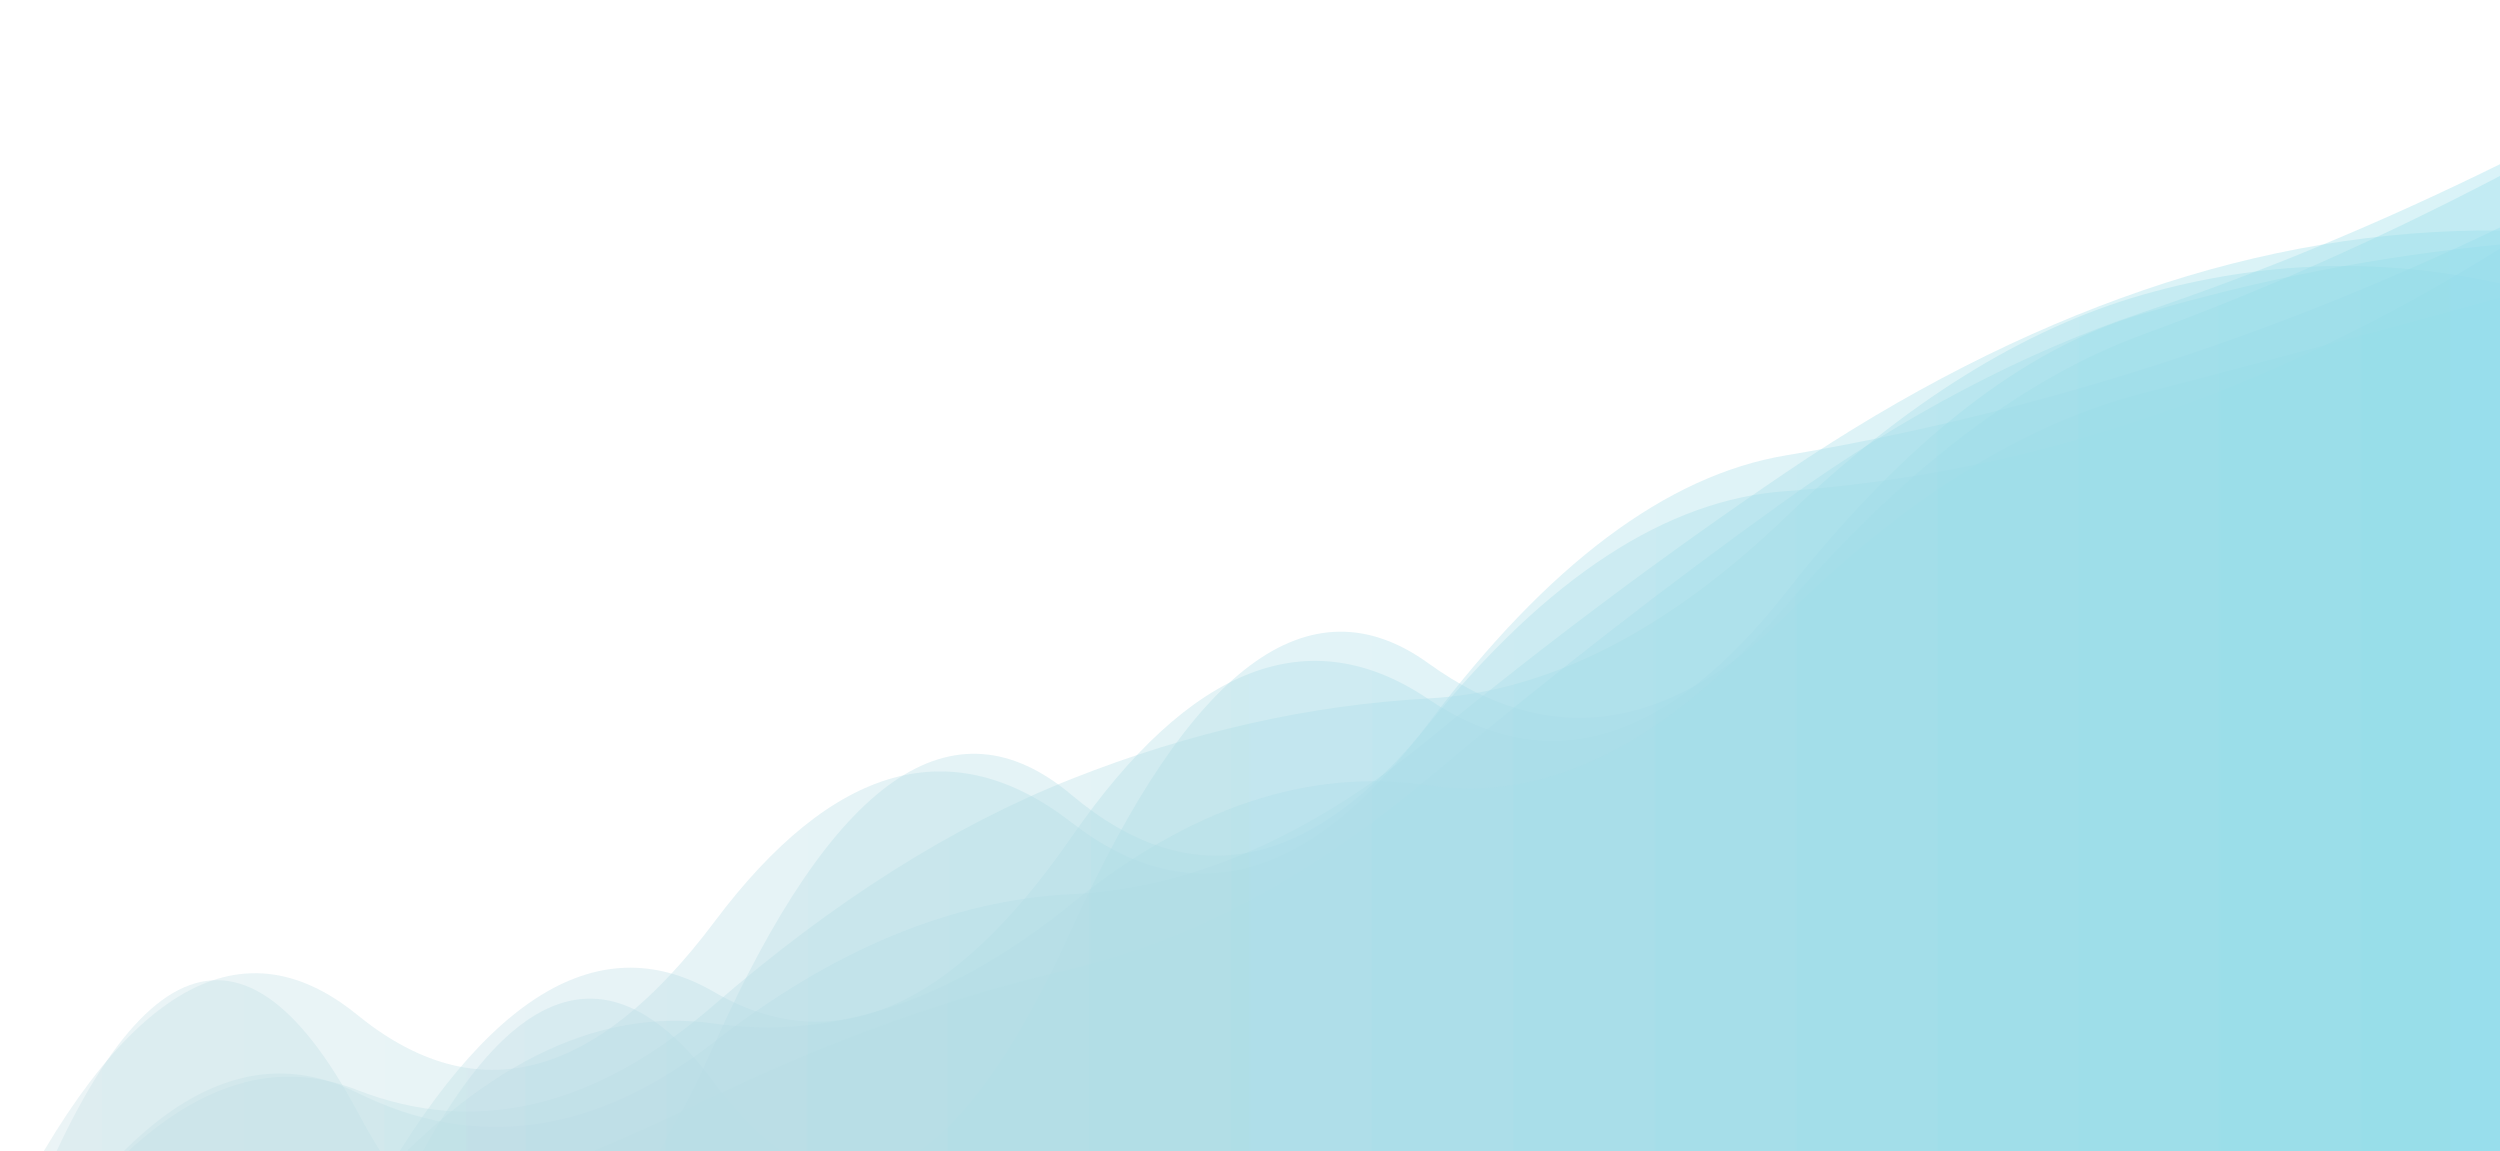 <?xml version="1.0" encoding="utf-8"?><svg xmlns="http://www.w3.org/2000/svg" xmlns:xlink="http://www.w3.org/1999/xlink" width="1366" height="629" preserveAspectRatio="xMidYMid" viewBox="0 0 1366 629" style="z-index:1;shape-rendering:crispedges;margin-right:-2px;display:block;background-repeat-y:initial;background-repeat-x:initial;background-color:rgb(249, 249, 249);animation-play-state:paused" ><g transform="translate(683,314.5) scale(-1,-1) translate(-683,-314.5)" style="transform:matrix(-1, 0, 0, -1, 1366, 629);animation-play-state:paused" ><linearGradient id="lg-0.36992033403396674" x1="0" x2="1" y1="0" y2="0" style="animation-play-state:paused" ><stop stop-color="#93dbe9" offset="0" style="animation-play-state:paused" ></stop>

  
<stop stop-color="#c6dee3" offset="1" style="animation-play-state:paused" ></stop></linearGradient>
<path d="M 0 0 L 0 495.43 Q 97.571 486.052 195.143 457.637 T 390.286 305.151 T 585.429 246.948 T 780.571 171.565 T 975.714 86.926 T 1170.86 -40.408 T 1366 -70.382 L 1366 0 Z" fill="url(#lg-0.36992033403396674)" opacity="0.35" style="opacity:0.35;animation-play-state:paused" ></path>
<path d="M 0 0 L 0 474.125 Q 97.571 495.824 195.143 467.978 T 390.286 346.434 T 585.429 247.378 T 780.571 203.37 T 975.714 80.043 T 1170.86 33.431 T 1366 -90.371 L 1366 0 Z" fill="url(#lg-0.36992033403396674)" opacity="0.35" style="opacity:0.35;animation-play-state:paused" ></path>
<path d="M 0 0 L 0 503.085 Q 97.571 503.853 195.143 470.351 T 390.286 370.798 T 585.429 224.896 T 780.571 140.36 T 975.714 59.685 T 1170.86 31.937 T 1366 -93.917 L 1366 0 Z" fill="url(#lg-0.36992033403396674)" opacity="0.35" style="opacity:0.35;animation-play-state:paused" ></path>
<path d="M 0 0 L 0 466.479 Q 97.571 439.36 195.143 414.197 T 390.286 292.522 T 585.429 266.504 T 780.571 120.861 T 975.714 37.247 T 1170.86 -78.637 T 1366 -101.103 L 1366 0 Z" fill="url(#lg-0.36992033403396674)" opacity="0.35" style="opacity:0.35;animation-play-state:paused" ></path>
<path d="M 0 0 L 0 493.15 Q 97.571 432.4 195.143 399.954 T 390.286 360.652 T 585.429 233.209 T 780.571 194.72 T 975.714 58.205 T 1170.86 21.839 T 1366 -77.638 L 1366 0 Z" fill="url(#lg-0.36992033403396674)" opacity="0.35" style="opacity:0.35;animation-play-state:paused" ></path>
<path d="M 0 0 L 0 504.73 Q 97.571 457.906 195.143 427.209 T 390.286 380.164 T 585.429 233.862 T 780.571 179.634 T 975.714 125.233 T 1170.86 74.531 T 1366 -44.46 L 1366 0 Z" fill="url(#lg-0.36992033403396674)" opacity="0.35" style="opacity:0.35;animation-play-state:paused" ></path>
<path d="M 0 0 L 0 539.297 Q 97.571 491.183 195.143 458.349 T 390.286 355.688 T 585.429 203.921 T 780.571 99.535 T 975.714 30.058 T 1170.86 -46.412 T 1366 -130.546 L 1366 0 Z" fill="url(#lg-0.36992033403396674)" opacity="0.35" style="opacity:0.35;animation-play-state:paused" ></path>
<path d="M 0 0 L 0 532.883 Q 97.571 481.84 195.143 446.212 T 390.286 297.933 T 585.429 199.867 T 780.571 135.155 T 975.714 69.728 T 1170.86 -28.698 T 1366 -87.886 L 1366 0 Z" fill="url(#lg-0.36992033403396674)" opacity="0.35" style="opacity:0.35;animation-play-state:paused" ></path></g></svg>